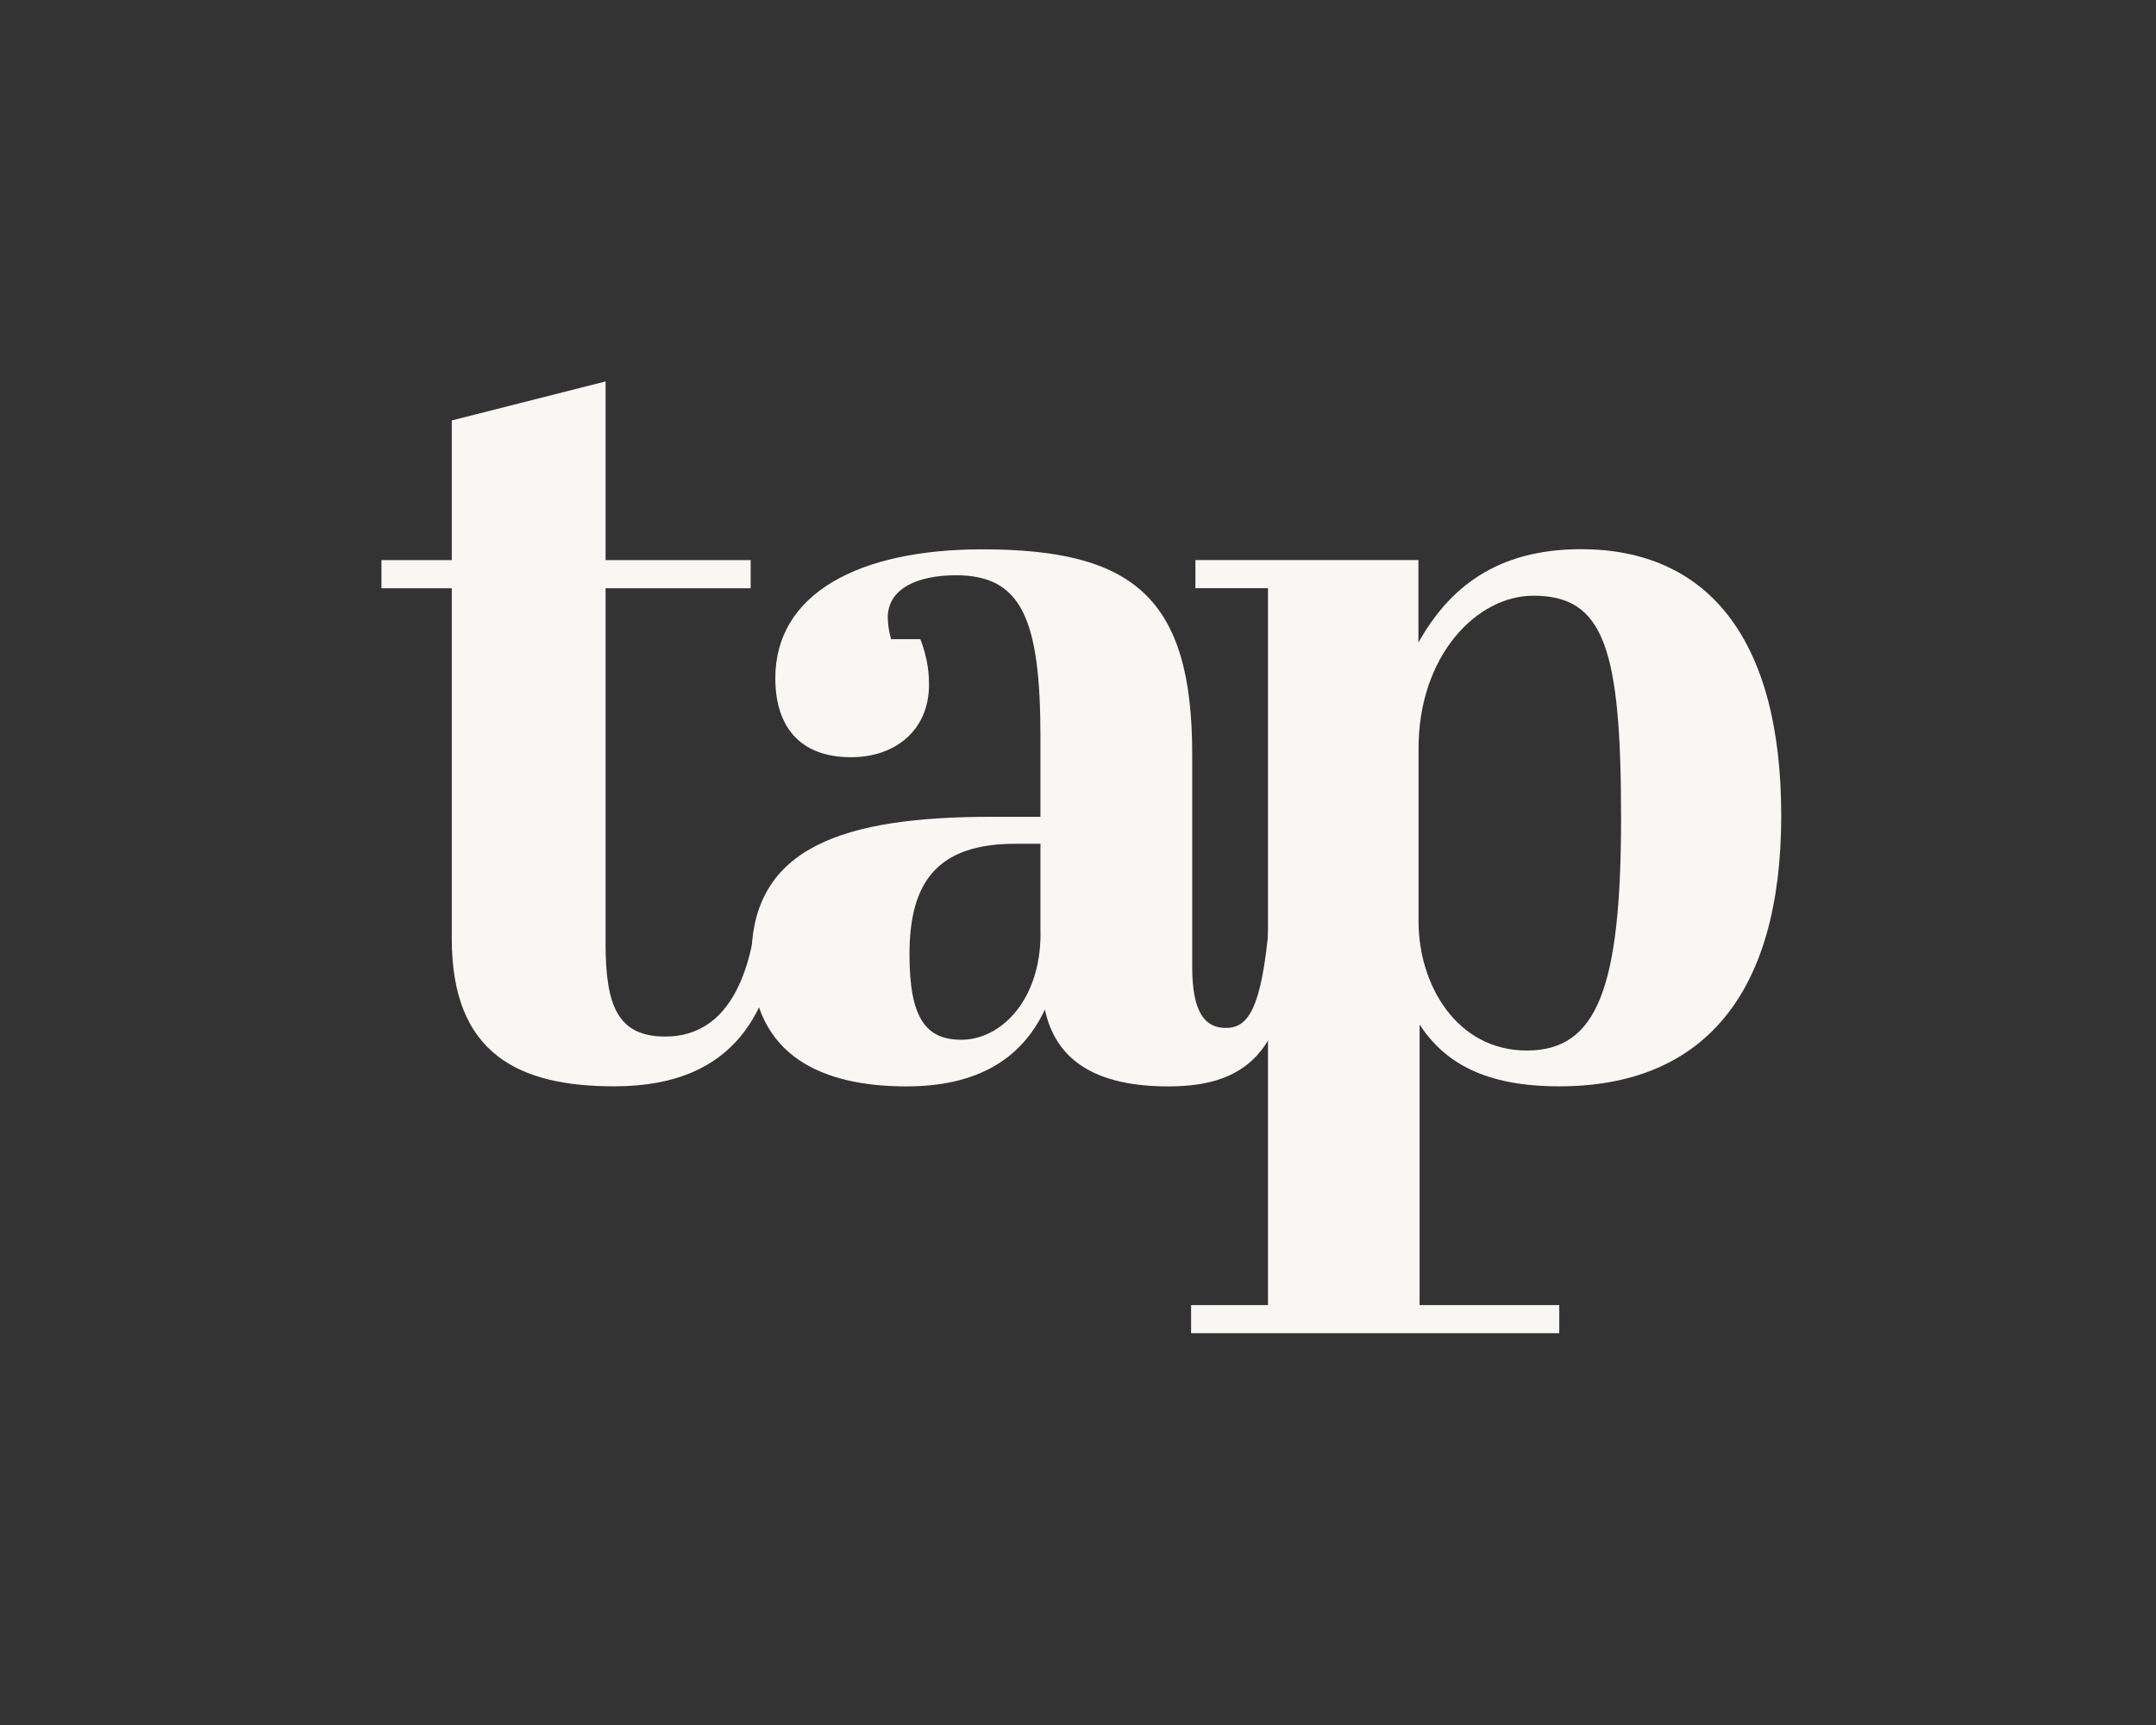 <?xml version="1.0" encoding="UTF-8"?><svg id="Layer_1" xmlns="http://www.w3.org/2000/svg" viewBox="0 0 290.23 232.23"><rect x="0" y="0" width="290.23" height="232.23" fill="#333333" stroke="none"/><defs><style>.cls-1{fill:#f9f7f4;}</style></defs><path class="cls-1" d="M140.06,109.93v-10.64c0-15.89-2.48-21.86-11.37-21.86-5.1,0-9.18,1.75-9.18,5.68,0,.88,.15,1.89,.44,2.92h3.94c.73,1.9,1.17,3.79,1.17,6.12,0,6.12-4.52,9.77-10.49,9.77-7,0-10.2-4.23-10.2-10.64,0-11.37,11.22-17.34,27.84-17.34,20.26,0,28.28,6.41,28.28,27.55v28.71c0,6.12,1.75,8.16,4.52,8.16,2.92,0,4.81-2.33,5.83-13.99l3.35,.29c-.73,16.03-5.54,21.57-16.91,21.57-9.77,0-15.16-3.5-16.62-10.35-3.21,6.85-9.33,10.35-18.66,10.35-10.64,0-20.84-3.64-20.84-17.34,0-15.01,12.68-18.95,32.36-18.95h6.56Zm0,15.74v-12.1h-3.35c-10.49,0-14.28,5.1-14.28,14.87,0,8.6,2.19,11.51,7,11.51,5.25,0,10.64-5.25,10.64-14.28Z"/><path class="cls-1" d="M60.82,79.18h-9.47v-3.79h9.47v-18.8l20.7-5.25v24.05h19.53v3.79h-19.53v47.81c0,8.31,1.6,12.53,8.02,12.53,7,0,10.93-5.68,12.24-15.6l3.35,.44c-1.31,11.37-5.83,21.86-22.45,21.86-12.68,0-21.86-4.23-21.86-19.82v-47.22Z"/><path class="cls-1" d="M190.96,86.46c4.08-7.29,10.49-12.54,21.86-12.54,16.76,0,26.96,11.66,26.96,35.86s-10.64,36.44-29.88,36.44c-10.06,0-15.45-3.21-18.8-8.31v37.75h18.8v3.79h-49.56v-3.79h10.35V79.17h-9.77v-3.79h30.02v11.08Zm0,14.28v23.32c0,8.45,5.1,17.34,14.58,17.34s12.68-8.45,12.68-31.34-2.33-29.88-11.81-29.88c-7.58,0-15.45,8.02-15.45,20.55Z"/></svg>